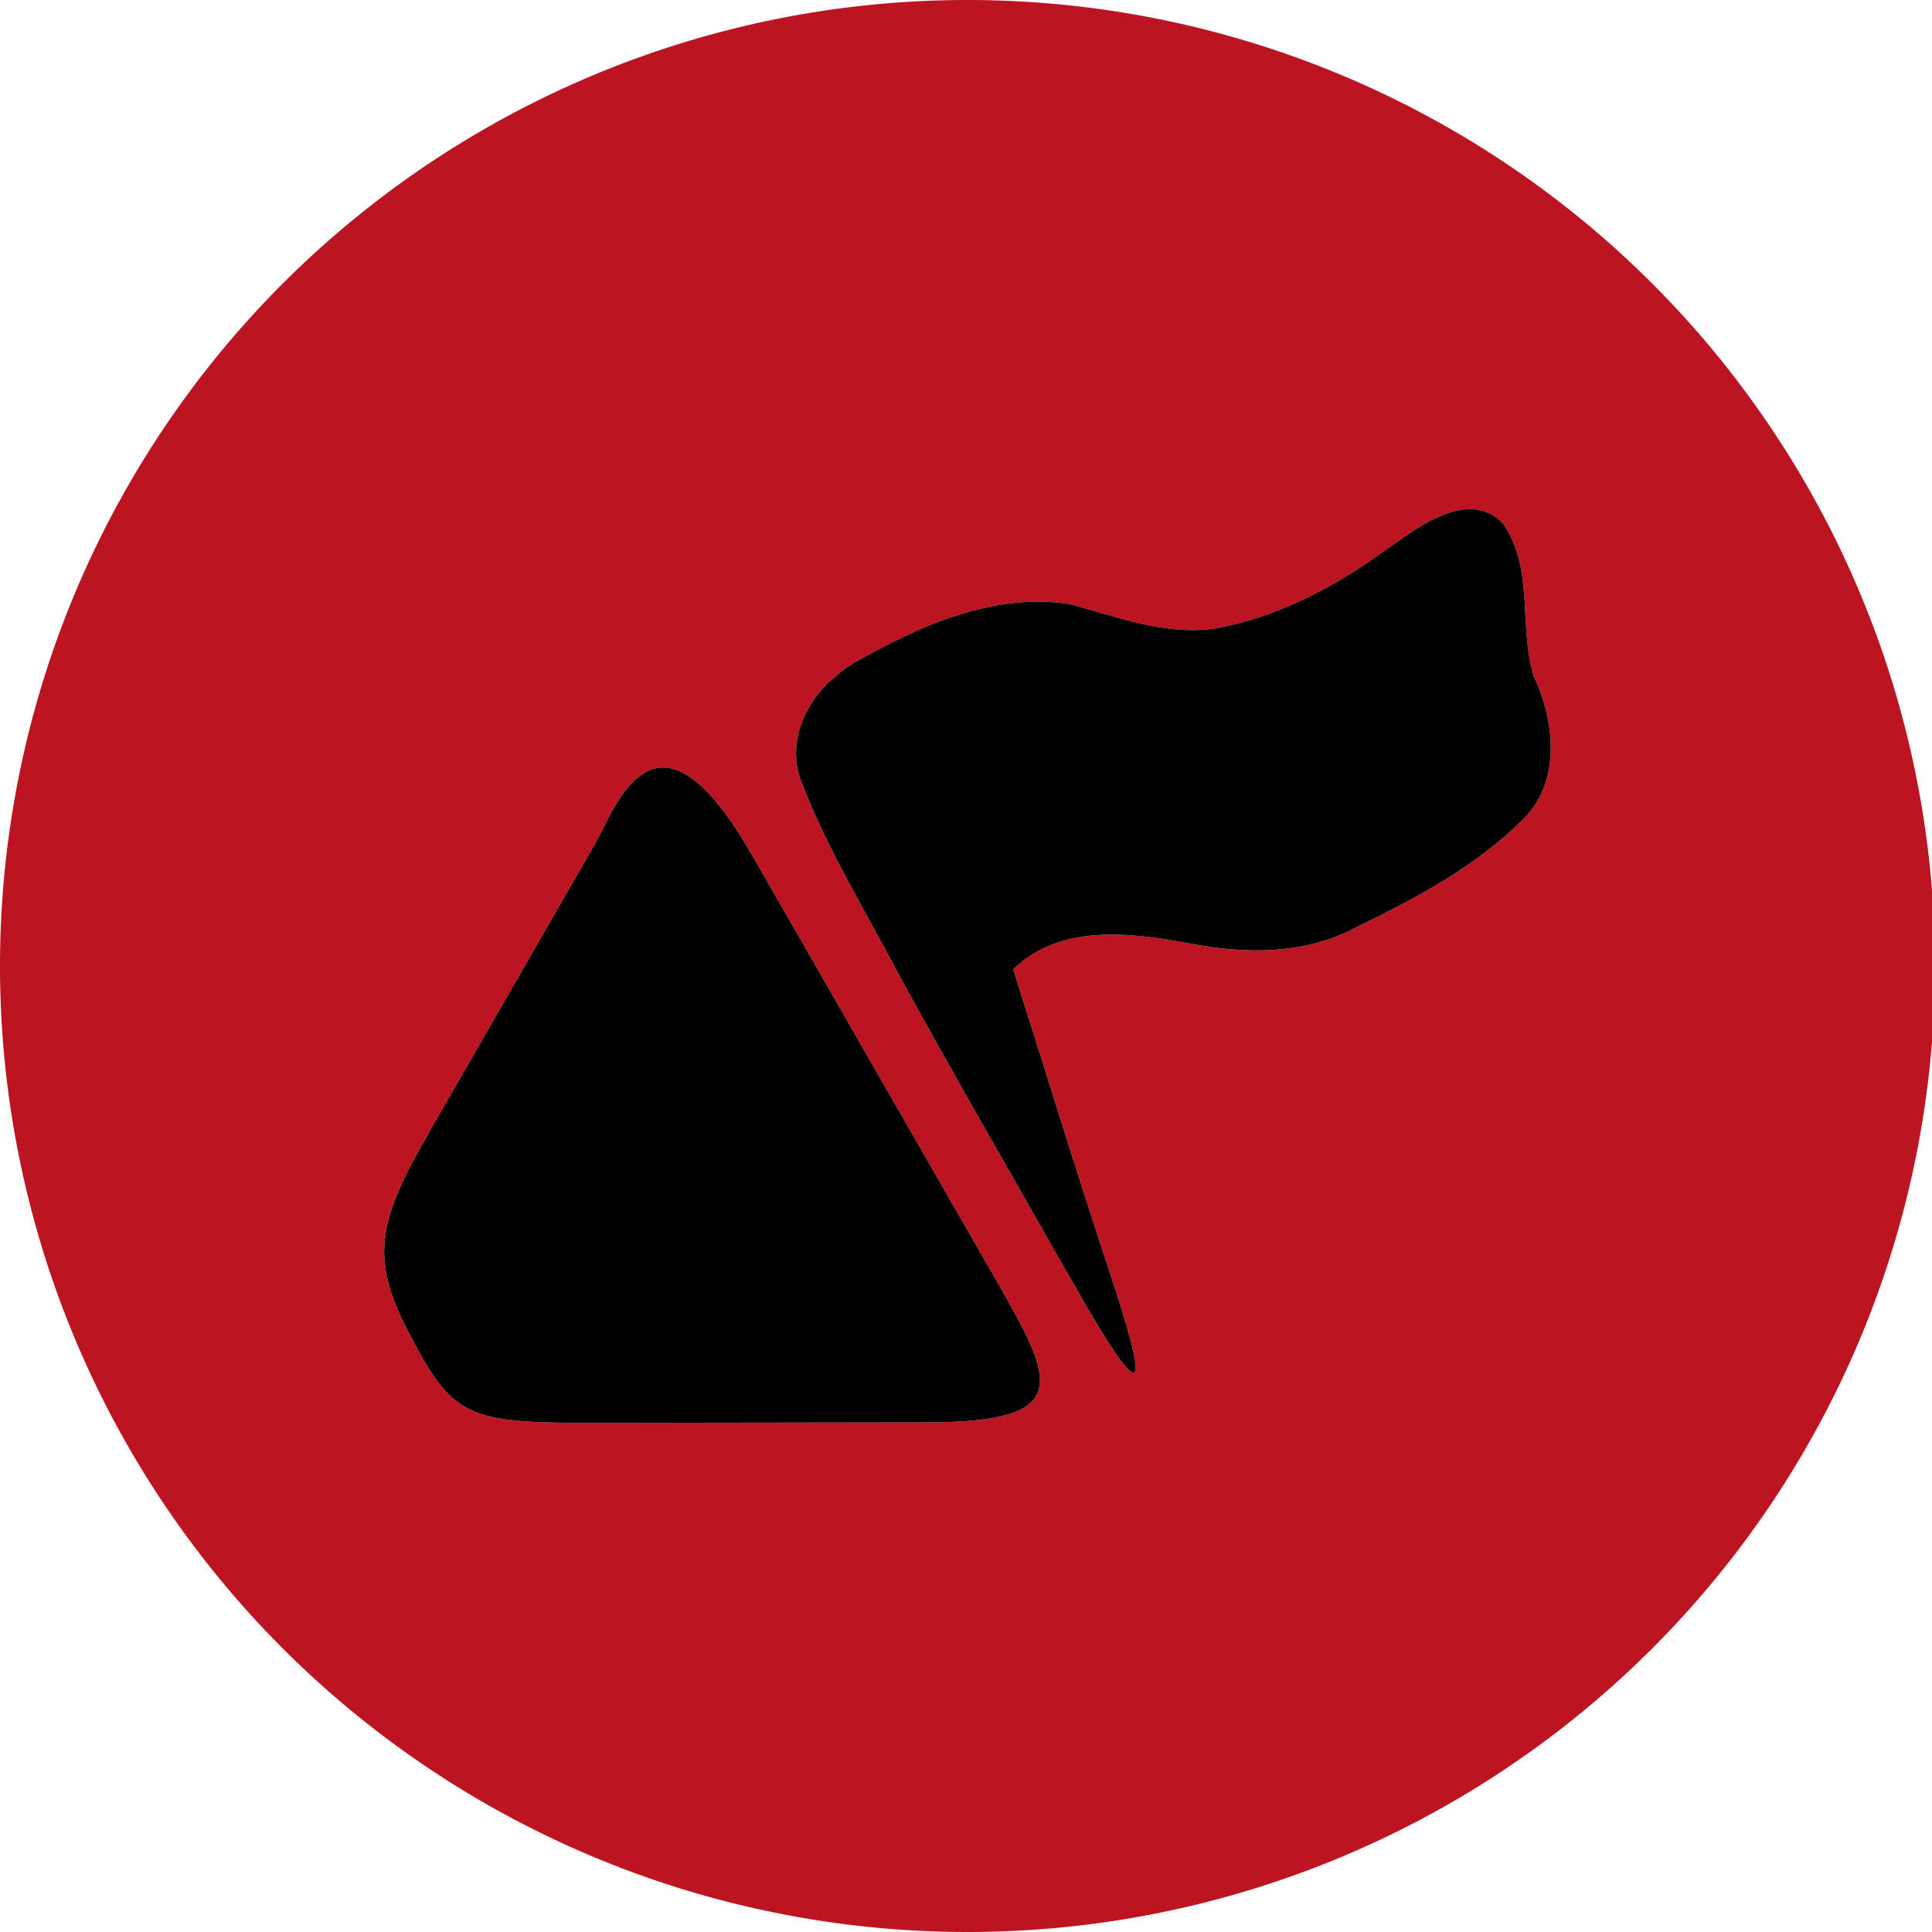<?xml version="1.0" encoding="UTF-8"?>
<svg width="241.89" height="241.89" version="1.1" viewBox="0 0 64 64" xml:space="preserve" xmlns="http://www.w3.org/2000/svg"><path d="m32.05 0a32.049 32 0 0 0-32.05 32 32.049 32 0 0 0 32.05 32 32.049 32 0 0 0 32.049-32 32.049 32 0 0 0-32.049-32zm16.608 16.865v5.17e-4c0.399-0.007 0.784 0.123 1.125 0.468 1.049 1.471 0.517 3.425 1.024 5.066 0.695 1.481 0.918 3.449-0.324 4.716-1.565 1.574-3.572 2.637-5.552 3.6-1.689 0.91-3.664 0.899-5.502 0.542-1.953-0.367-4.3-0.67-5.866 0.85 1.052 3.307 2.064 6.626 3.157 9.919 1.28 3.854 1.442 5.08-1.164 0.49-1.893-3.333-3.818-6.65-5.663-10.01-1.138-2.187-2.459-4.298-3.345-6.602-0.456-1.194 0.018-2.426 0.875-3.28l0.514-0.435 0.001 0.005c0.117-0.083 0.233-0.167 0.357-0.237 2.143-1.226 4.619-2.337 7.147-1.946 1.552 0.42 3.123 1.038 4.766 0.815 2.087-0.357 4.025-1.388 5.722-2.628 0.696-0.486 1.707-1.27 2.648-1.33 0.027-0.002 0.053-0.003 0.08-0.003zm-26.742 8.562c0.037-0.002 0.074-0.001 0.113 0.001 0.733 0.041 1.663 0.775 2.858 2.855l8.12 14.139c1.91 3.326 2.606 4.689-2.297 4.696l-10.963 0.016c-4.309 6e-3 -4.745-0.162-6.245-3.062-1.287-2.488-0.919-3.727 0.727-6.589l5.473-9.513c0.419-0.73 1.064-2.495 2.214-2.543z" fill="#bd1421" stroke-width=".217"/><path d="m48.658 16.865c-0.027 4.37e-4 -0.053 0.002-0.08 0.003-0.941 0.06-1.952 0.844-2.648 1.33-1.697 1.24-3.635 2.271-5.722 2.628-1.643 0.223-3.214-0.395-4.766-0.815-2.528-0.391-5.004 0.72-7.147 1.946-0.124 0.07-0.24 0.154-0.357 0.237l-1e-3 -0.005-0.514 0.435c-0.857 0.854-1.331 2.086-0.875 3.28 0.886 2.304 2.207 4.415 3.345 6.602 1.845 3.36 3.77 6.677 5.663 10.01 2.606 4.59 2.444 3.364 1.164-0.49-1.093-3.293-2.105-6.612-3.157-9.919 1.566-1.52 3.913-1.217 5.866-0.85 1.838 0.357 3.813 0.368 5.502-0.542 1.98-0.963 3.987-2.026 5.552-3.6 1.242-1.267 1.019-3.235 0.324-4.716-0.507-1.641 0.024-3.595-1.025-5.066-0.34-0.345-0.725-0.475-1.124-0.468zm-26.742 8.562c-1.15 0.048-1.795 1.813-2.214 2.543l-5.473 9.513c-1.646 2.862-2.014 4.101-0.727 6.589 1.5 2.9 1.936 3.068 6.245 3.062l10.963-0.016c4.903-7e-3 4.207-1.37 2.297-4.696l-8.12-14.139c-1.195-2.08-2.125-2.814-2.858-2.855-0.038-0.002-0.076-0.003-0.113-1e-3z" stroke-width=".324"/></svg>

